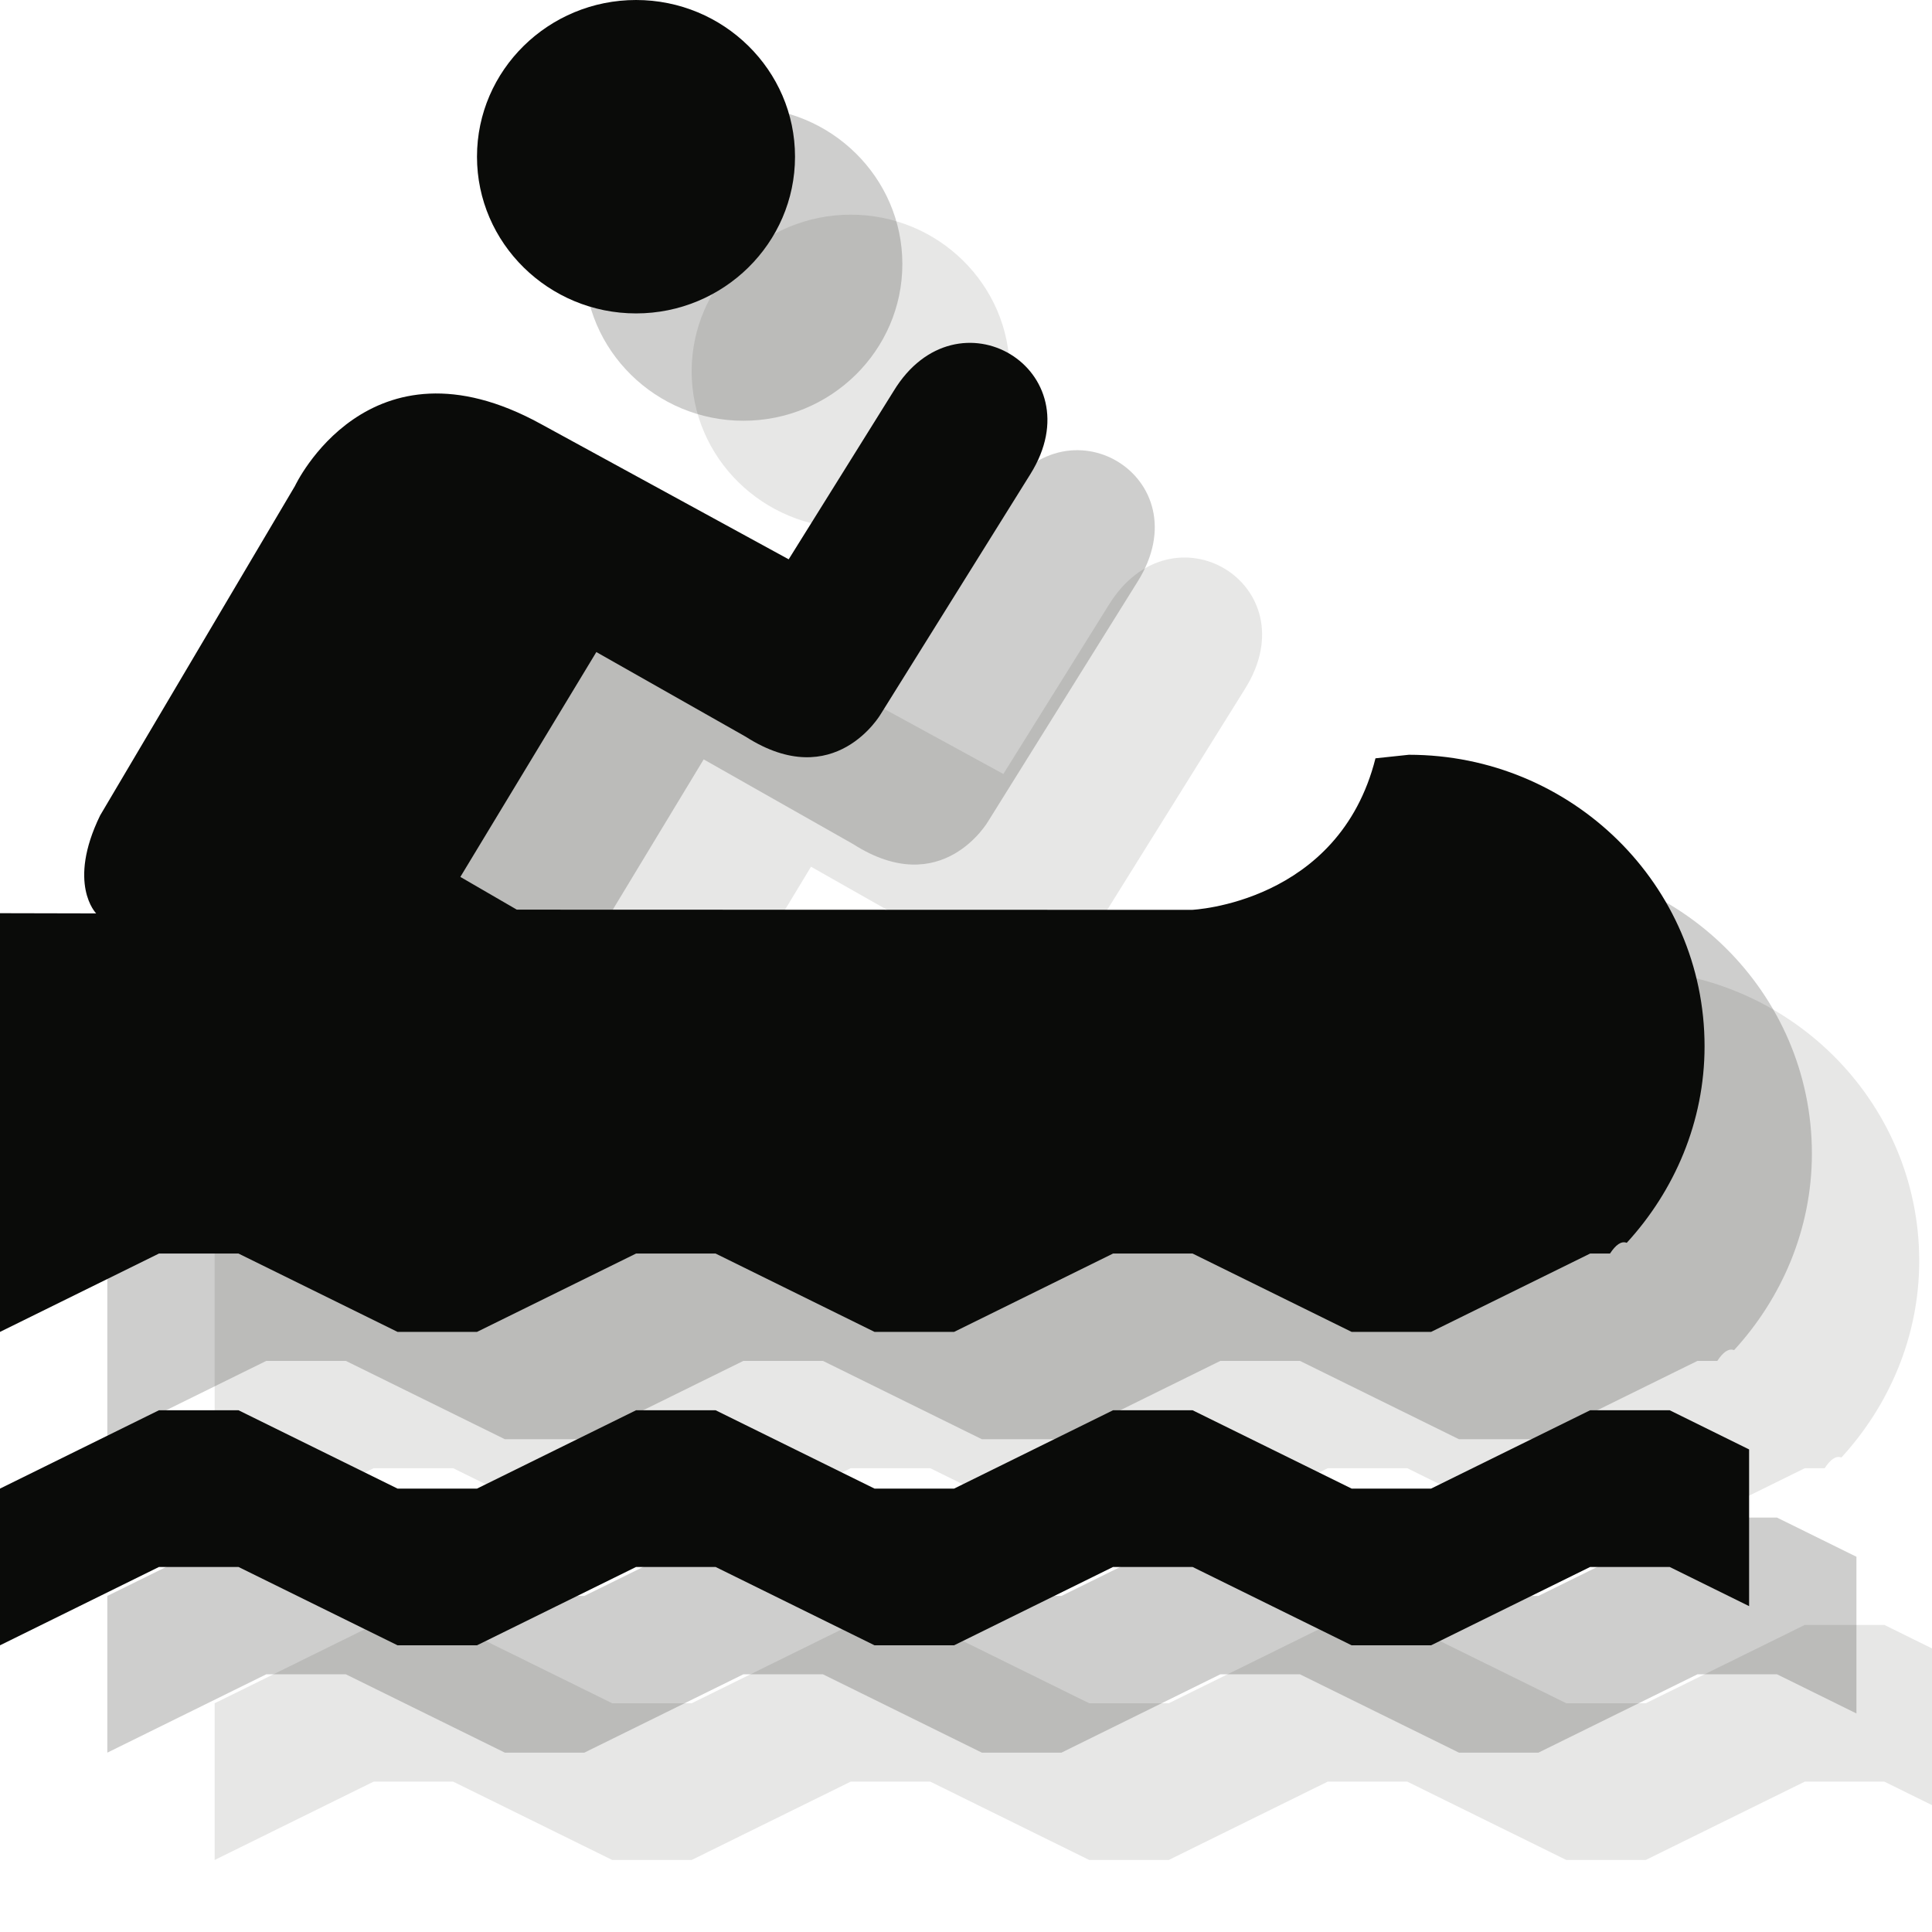 <?xml version="1.0" encoding="UTF-8" standalone="no"?>
<svg width="18px" height="18px" viewBox="0 0 18 18" version="1.1" xmlns="http://www.w3.org/2000/svg" xmlns:xlink="http://www.w3.org/1999/xlink" xmlns:sketch="http://www.bohemiancoding.com/sketch/ns">
    <!-- Generator: Sketch 3.2.2 (9983) - http://www.bohemiancoding.com/sketch -->
    <title>canoe-access-black-18</title>
    <desc>Created with Sketch.</desc>
    <defs></defs>
    <g id="Page-1" stroke="none" stroke-width="1" fill="none" fill-rule="evenodd" sketch:type="MSPage">
        <path d="M4.222,13.679 L5.704,14.409 L6.444,14.409 L7.926,13.679 L8.667,13.679 L10.148,14.409 L10.889,14.409 L12.37,13.679 L13.111,13.679 L14.593,14.409 L15.333,14.409 L16.815,13.679 L17,13.679 C17.052,13.6 17.104,13.559 17.156,13.579 C17.6,13.095 17.881,12.452 17.881,11.748 C17.881,10.246 16.644,9.032 15.126,9.032 L14.815,9.065 C14.474,10.419 13.104,10.477 13.104,10.477 L6.815,10.475 L6.289,10.17 L7.556,8.075 L8.948,8.864 C9.778,9.395 10.207,8.651 10.207,8.651 L11.6,6.417 C12.207,5.446 10.919,4.668 10.326,5.643 L9.348,7.211 L7.037,5.949 C5.43,5.067 4.748,6.528 4.748,6.528 L2.933,9.597 C2.622,10.235 2.896,10.51 2.896,10.51 L2,10.508 L2,14.409 L3.481,13.679 L4.222,13.679" id="Fill-138" opacity="0.1" fill="#0A0B09" sketch:type="MSShapeGroup"></path>
        <path d="M17.556,15.139 L16.815,15.139 L15.333,15.869 L14.593,15.869 L13.111,15.139 L12.37,15.139 L10.889,15.869 L10.148,15.869 L8.667,15.139 L7.926,15.139 L6.444,15.869 L5.704,15.869 L4.222,15.139 L3.481,15.139 L2,15.869 L2,17.329 L3.481,16.599 L4.222,16.599 L5.704,17.329 L6.444,17.329 L7.926,16.599 L8.667,16.599 L10.148,17.329 L10.889,17.329 L12.37,16.599 L13.111,16.599 L14.593,17.329 L15.333,17.329 L16.815,16.599 L17.556,16.599 L18.296,16.964 L18.296,15.504 L17.556,15.139" id="Fill-139" opacity="0.1" fill="#0A0B09" sketch:type="MSShapeGroup"></path>
        <path d="M9.407,3.46 C9.407,4.266 8.741,4.92 7.926,4.92 C7.111,4.92 6.444,4.266 6.444,3.46 C6.444,2.653 7.111,2 7.926,2 C8.741,2 9.407,2.653 9.407,3.46" id="Fill-140" opacity="0.1" fill="#0A0B09" sketch:type="MSShapeGroup"></path>
        <path d="M3.222,12.679 L4.704,13.409 L5.444,13.409 L6.926,12.679 L7.667,12.679 L9.148,13.409 L9.889,13.409 L11.37,12.679 L12.111,12.679 L13.593,13.409 L14.333,13.409 L15.815,12.679 L16,12.679 C16.052,12.6 16.104,12.559 16.156,12.579 C16.6,12.095 16.881,11.452 16.881,10.748 C16.881,9.246 15.644,8.032 14.126,8.032 L13.815,8.065 C13.474,9.419 12.104,9.477 12.104,9.477 L5.815,9.475 L5.289,9.17 L6.556,7.075 L7.948,7.864 C8.778,8.395 9.207,7.651 9.207,7.651 L10.6,5.417 C11.207,4.446 9.919,3.668 9.326,4.643 L8.348,6.211 L6.037,4.949 C4.43,4.067 3.748,5.528 3.748,5.528 L1.933,8.597 C1.622,9.235 1.896,9.51 1.896,9.51 L1,9.508 L1,13.409 L2.481,12.679 L3.222,12.679" id="Fill-138" opacity="0.2" fill="#0A0B09" sketch:type="MSShapeGroup"></path>
        <path d="M16.556,14.139 L15.815,14.139 L14.333,14.869 L13.593,14.869 L12.111,14.139 L11.37,14.139 L9.889,14.869 L9.148,14.869 L7.667,14.139 L6.926,14.139 L5.444,14.869 L4.704,14.869 L3.222,14.139 L2.481,14.139 L1,14.869 L1,16.329 L2.481,15.599 L3.222,15.599 L4.704,16.329 L5.444,16.329 L6.926,15.599 L7.667,15.599 L9.148,16.329 L9.889,16.329 L11.37,15.599 L12.111,15.599 L13.593,16.329 L14.333,16.329 L15.815,15.599 L16.556,15.599 L17.296,15.964 L17.296,14.504 L16.556,14.139" id="Fill-139" opacity="0.2" fill="#0A0B09" sketch:type="MSShapeGroup"></path>
        <path d="M8.407,2.46 C8.407,3.266 7.741,3.92 6.926,3.92 C6.111,3.92 5.444,3.266 5.444,2.46 C5.444,1.653 6.111,1 6.926,1 C7.741,1 8.407,1.653 8.407,2.46" id="Fill-140" opacity="0.2" fill="#0A0B09" sketch:type="MSShapeGroup"></path>
        <path d="M2.222,11.679 L3.704,12.409 L4.444,12.409 L5.926,11.679 L6.667,11.679 L8.148,12.409 L8.889,12.409 L10.37,11.679 L11.111,11.679 L12.593,12.409 L13.333,12.409 L14.815,11.679 L15,11.679 C15.052,11.6 15.104,11.559 15.156,11.579 C15.6,11.095 15.881,10.452 15.881,9.748 C15.881,8.246 14.644,7.032 13.126,7.032 L12.815,7.065 C12.474,8.419 11.104,8.477 11.104,8.477 L4.815,8.475 L4.289,8.17 L5.556,6.075 L6.948,6.864 C7.778,7.395 8.207,6.651 8.207,6.651 L9.6,4.417 C10.207,3.446 8.919,2.668 8.326,3.643 L7.348,5.211 L5.037,3.949 C3.43,3.067 2.748,4.528 2.748,4.528 L0.933,7.597 C0.622,8.235 0.896,8.51 0.896,8.51 L0,8.508 L0,12.409 L1.481,11.679 L2.222,11.679" id="Fill-138" fill="#0A0B09" sketch:type="MSShapeGroup"></path>
        <path d="M15.556,13.139 L14.815,13.139 L13.333,13.869 L12.593,13.869 L11.111,13.139 L10.37,13.139 L8.889,13.869 L8.148,13.869 L6.667,13.139 L5.926,13.139 L4.444,13.869 L3.704,13.869 L2.222,13.139 L1.481,13.139 L0,13.869 L0,15.329 L1.481,14.599 L2.222,14.599 L3.704,15.329 L4.444,15.329 L5.926,14.599 L6.667,14.599 L8.148,15.329 L8.889,15.329 L10.37,14.599 L11.111,14.599 L12.593,15.329 L13.333,15.329 L14.815,14.599 L15.556,14.599 L16.296,14.964 L16.296,13.504 L15.556,13.139" id="Fill-139" fill="#0A0B09" sketch:type="MSShapeGroup"></path>
        <path d="M7.407,1.46 C7.407,2.266 6.741,2.92 5.926,2.92 C5.111,2.92 4.444,2.266 4.444,1.46 C4.444,0.653 5.111,0 5.926,0 C6.741,0 7.407,0.653 7.407,1.46" id="Fill-140" fill="#0A0B09" sketch:type="MSShapeGroup"></path>
    </g>
</svg>
